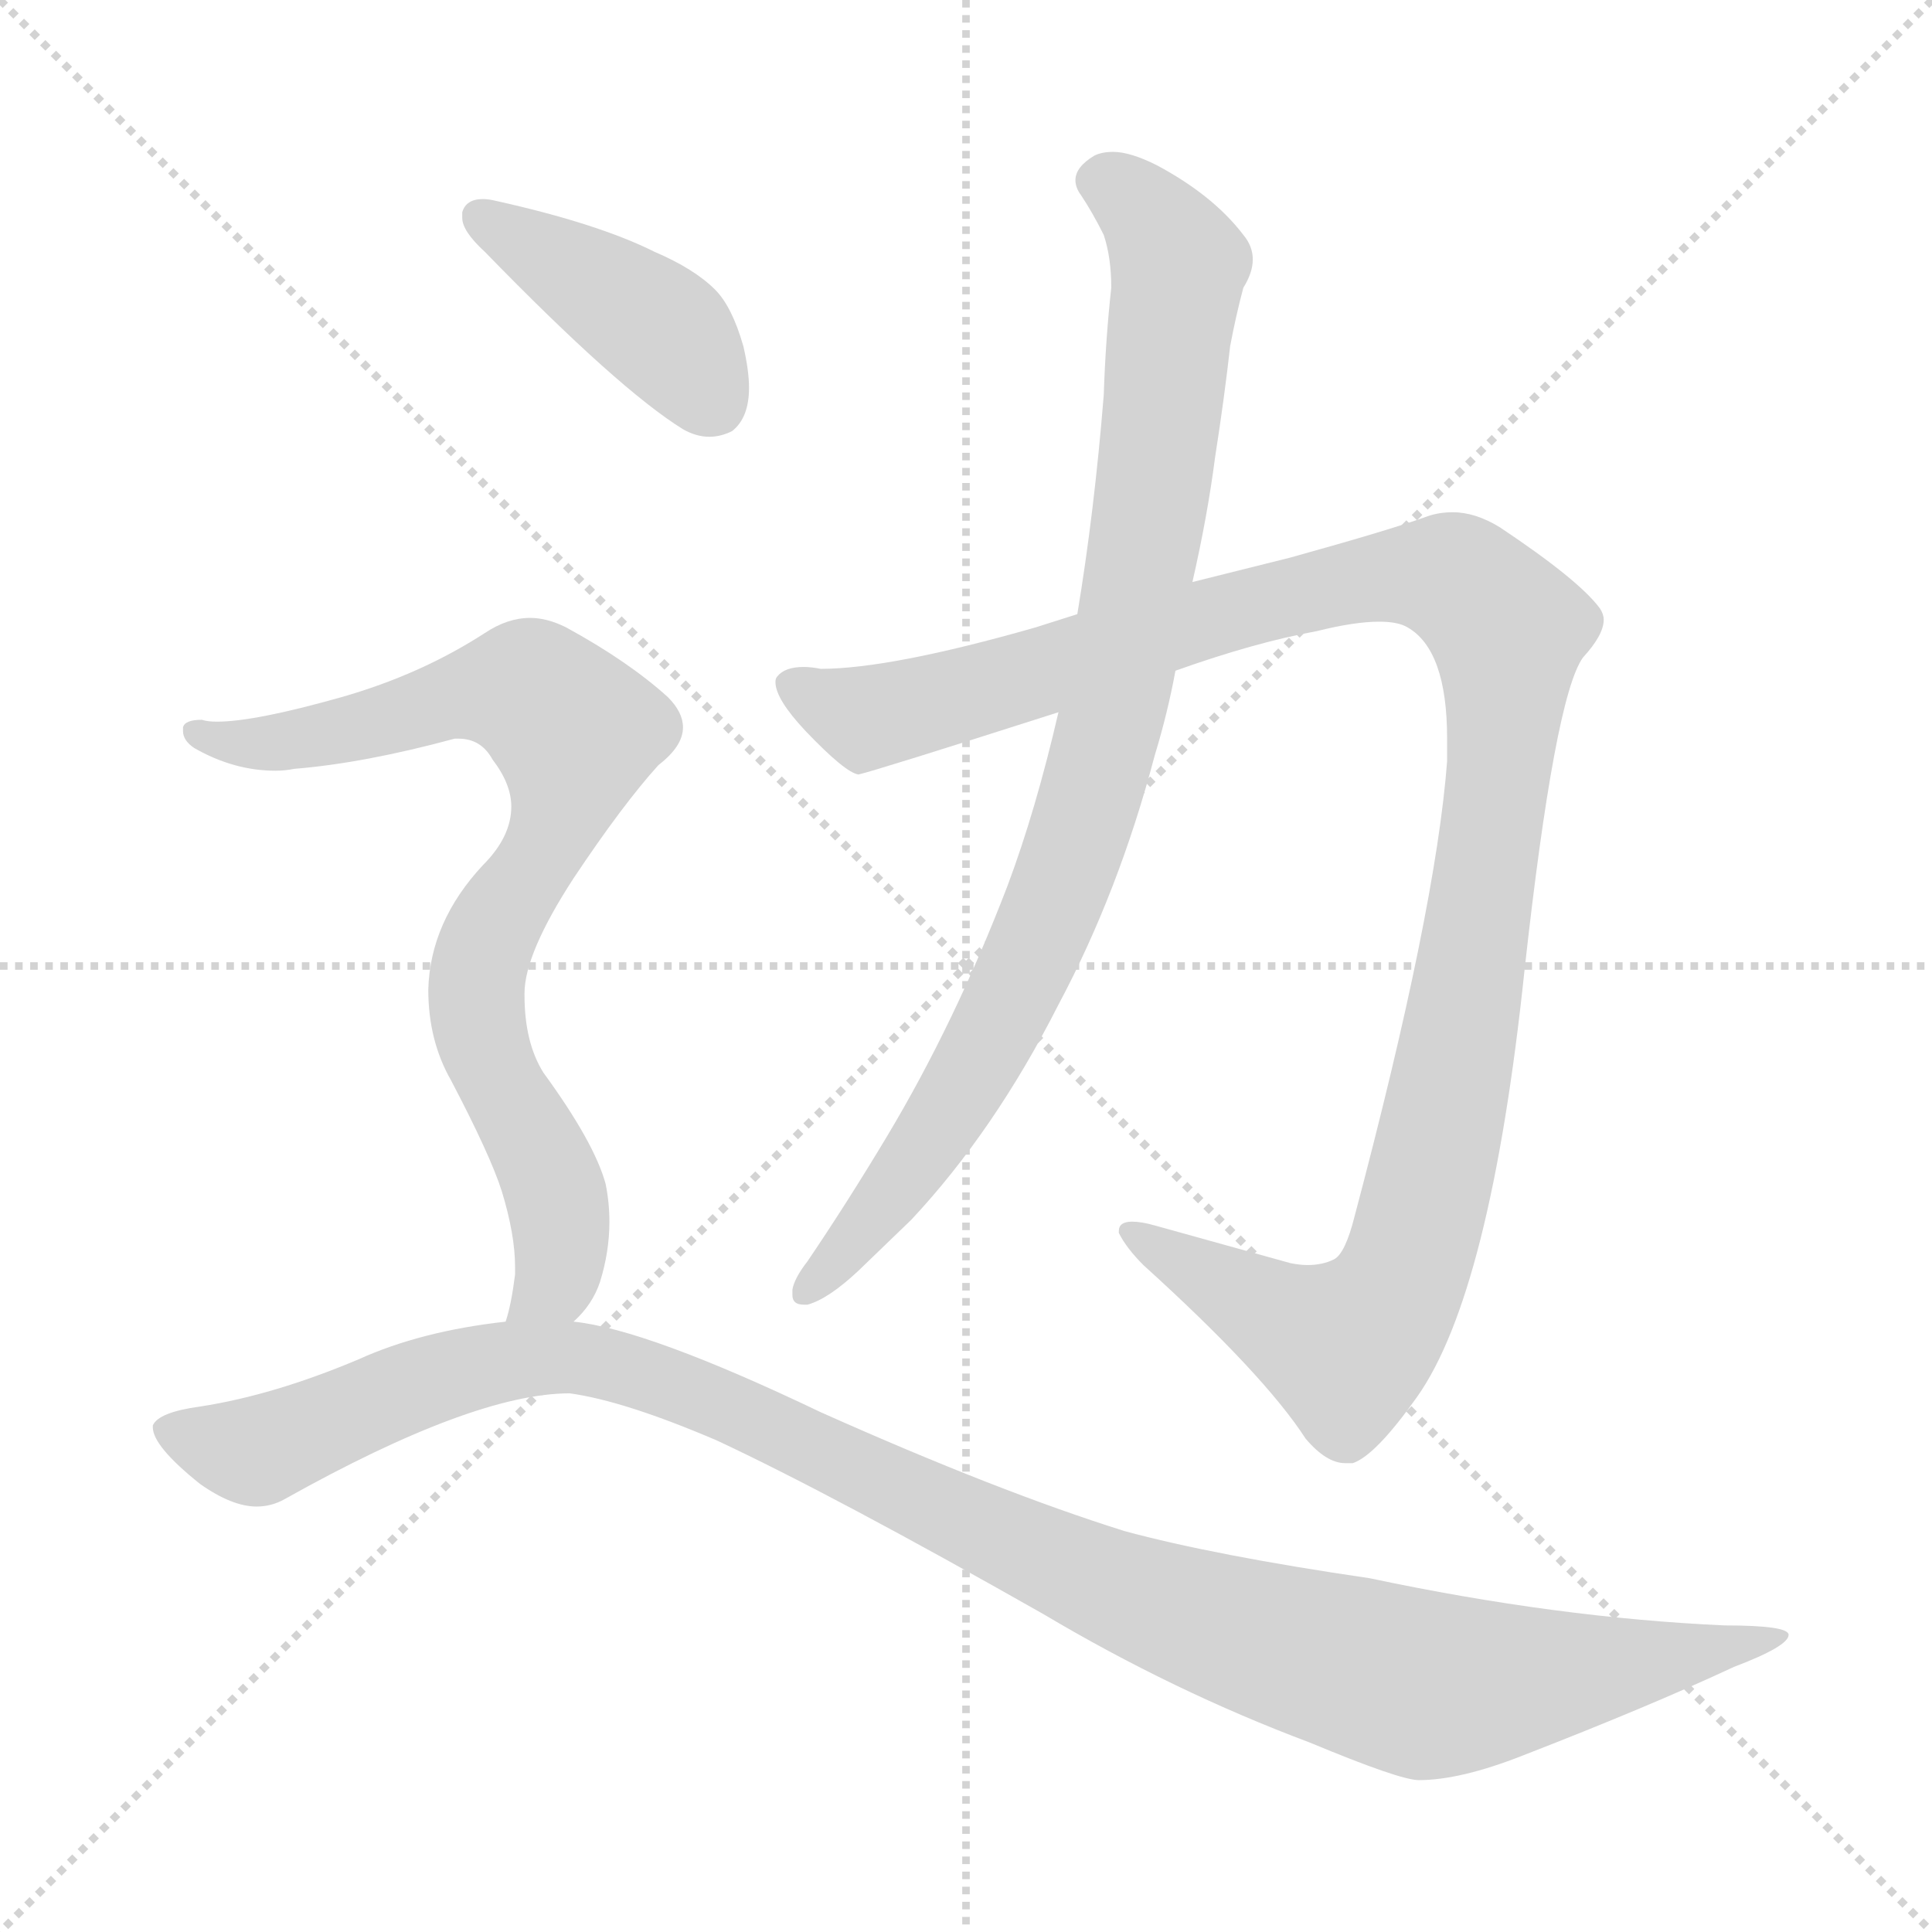 <svg xmlns="http://www.w3.org/2000/svg" version="1.1" viewBox="0 0 1024 1024">
  <g stroke="lightgray" stroke-dasharray="1,1" stroke-width="1" transform="scale(4, 4)">
    <line x1="0" y1="0" x2="256" y2="256" />
    <line x1="256" y1="0" x2="0" y2="256" />
    <line x1="128" y1="0" x2="128" y2="256" />
    <line x1="0" y1="128" x2="256" y2="128" />
  </g>
  <g transform="scale(1.0, -1.0) translate(0.0, -826.50)">
    <style type="text/css">
      
        @keyframes keyframes0 {
          from {
            stroke: blue;
            stroke-dashoffset: 1184;
            stroke-width: 128;
          }
          79% {
            animation-timing-function: step-end;
            stroke: blue;
            stroke-dashoffset: 0;
            stroke-width: 128;
          }
          to {
            stroke: black;
            stroke-width: 1024;
          }
        }
        #make-me-a-hanzi-animation-0 {
          animation: keyframes0 1.214s both;
          animation-delay: 0s;
          animation-timing-function: linear;
        }
      
        @keyframes keyframes1 {
          from {
            stroke: blue;
            stroke-dashoffset: 912;
            stroke-width: 128;
          }
          75% {
            animation-timing-function: step-end;
            stroke: blue;
            stroke-dashoffset: 0;
            stroke-width: 128;
          }
          to {
            stroke: black;
            stroke-width: 1024;
          }
        }
        #make-me-a-hanzi-animation-1 {
          animation: keyframes1 0.992s both;
          animation-delay: 1.214s;
          animation-timing-function: linear;
        }
      
        @keyframes keyframes2 {
          from {
            stroke: blue;
            stroke-dashoffset: 419;
            stroke-width: 128;
          }
          58% {
            animation-timing-function: step-end;
            stroke: blue;
            stroke-dashoffset: 0;
            stroke-width: 128;
          }
          to {
            stroke: black;
            stroke-width: 1024;
          }
        }
        #make-me-a-hanzi-animation-2 {
          animation: keyframes2 0.591s both;
          animation-delay: 2.206s;
          animation-timing-function: linear;
        }
      
        @keyframes keyframes3 {
          from {
            stroke: blue;
            stroke-dashoffset: 794;
            stroke-width: 128;
          }
          72% {
            animation-timing-function: step-end;
            stroke: blue;
            stroke-dashoffset: 0;
            stroke-width: 128;
          }
          to {
            stroke: black;
            stroke-width: 1024;
          }
        }
        #make-me-a-hanzi-animation-3 {
          animation: keyframes3 0.896s both;
          animation-delay: 2.797s;
          animation-timing-function: linear;
        }
      
        @keyframes keyframes4 {
          from {
            stroke: blue;
            stroke-dashoffset: 1159;
            stroke-width: 128;
          }
          79% {
            animation-timing-function: step-end;
            stroke: blue;
            stroke-dashoffset: 0;
            stroke-width: 128;
          }
          to {
            stroke: black;
            stroke-width: 1024;
          }
        }
        #make-me-a-hanzi-animation-4 {
          animation: keyframes4 1.193s both;
          animation-delay: 3.693s;
          animation-timing-function: linear;
        }
      
    </style>
    
      <path d="M 718 182 Q 713 162 707 159 Q 701 156 693 156 Q 689 156 684 157 L 612 177 Q 605 179 600 179 Q 593 179 593 174 L 593 173 Q 597 165 606 156 Q 670 98 692 64 Q 703 51 713 51 L 717 51 Q 729 55 751 86 Q 790 141 808 312 Q 824 457 839 478 Q 850 490 850 498 Q 850 501 848 504 Q 837 519 795 547 Q 782 555 770 555 Q 763 555 757 553 Q 738 546 684 531 L 632 518 L 571 501 L 549 494 Q 472 472 435 472 Q 430 473 426 473 Q 416 473 412 468 Q 411 467 411 465 Q 411 456 427 439 Q 448 417 455 416 Q 464 418 561 449 L 623 471 Q 665 486 698 492 Q 718 497 731 497 Q 741 497 746 494 Q 767 482 767 435 L 767 423 Q 761 344 718 182 Z" fill="lightgray" />
    
      <path d="M 632 518 Q 640 553 644 584 Q 649 616 652 643 Q 655 659 659 674 Q 664 682 664 689 Q 664 696 659 702 Q 643 723 613 739 Q 599 746 590 746 Q 584 746 580 744 Q 570 738 570 731 Q 570 727 573 723 Q 579 714 585 702 Q 589 690 589 674 Q 586 647 585 617 Q 580 555 571 501 L 561 449 Q 549 397 534 357 Q 506 284 470 224 Q 449 189 428 158 Q 421 149 420 143 L 420 140 Q 420 135 426 135 L 428 135 Q 439 138 455 153 L 483 180 Q 527 227 561 294 Q 593 354 612 426 Q 619 449 623 471 L 632 518 Z" fill="lightgray" />
    
      <path d="M 245 714 L 245 711 Q 245 704 257 693 Q 328 620 362 599 Q 369 595 376 595 Q 382 595 388 598 Q 397 605 397 621 Q 397 630 394 643 Q 388 664 379 673 Q 368 684 347 693 Q 317 708 263 720 Q 259 721 256 721 Q 247 721 245 714 Z" fill="lightgray" />
    
      <path d="M 241 435 L 243 435 Q 255 435 261 424 Q 271 411 271 399 Q 271 383 256 368 Q 228 338 227 302 Q 227 275 239 254 Q 260 214 266 195 Q 273 172 273 155 L 273 151 Q 271 135 268 126 C 261 97 285 102 304 126 Q 314 135 318 147 Q 323 163 323 179 Q 323 189 321 199 Q 315 221 288 258 Q 278 274 278 299 L 278 300 Q 278 321 304 361 Q 330 400 349 421 Q 362 431 362 441 Q 362 449 354 457 Q 333 476 300 494 Q 290 499 281 499 Q 269 499 257 491 Q 223 469 181 457 Q 135 444 115 444 Q 110 444 107 445 Q 98 445 97 441 L 97 439 Q 97 434 103 430 Q 124 418 146 418 Q 151 418 156 419 Q 193 422 241 435 Z" fill="lightgray" />
    
      <path d="M 268 126 Q 223 121 190 106 Q 145 87 106 81 Q 84 78 81 71 L 81 70 Q 81 60 106 40 Q 123 28 136 28 Q 144 28 151 32 Q 251 88 302 88 Q 331 84 380 63 Q 442 34 553 -29 Q 622 -70 694 -97 Q 742 -117 752 -117 Q 774 -117 807 -104 Q 874 -78 919 -57 Q 948 -46 948 -40 Q 948 -35 914 -35 Q 825 -31 726 -10 Q 644 2 596 15 Q 529 36 435 78 Q 343 122 304 126 L 268 126 Z" fill="lightgray" />
    
    
      <clipPath id="make-me-a-hanzi-clip-0">
        <path d="M 718 182 Q 713 162 707 159 Q 701 156 693 156 Q 689 156 684 157 L 612 177 Q 605 179 600 179 Q 593 179 593 174 L 593 173 Q 597 165 606 156 Q 670 98 692 64 Q 703 51 713 51 L 717 51 Q 729 55 751 86 Q 790 141 808 312 Q 824 457 839 478 Q 850 490 850 498 Q 850 501 848 504 Q 837 519 795 547 Q 782 555 770 555 Q 763 555 757 553 Q 738 546 684 531 L 632 518 L 571 501 L 549 494 Q 472 472 435 472 Q 430 473 426 473 Q 416 473 412 468 Q 411 467 411 465 Q 411 456 427 439 Q 448 417 455 416 Q 464 418 561 449 L 623 471 Q 665 486 698 492 Q 718 497 731 497 Q 741 497 746 494 Q 767 482 767 435 L 767 423 Q 761 344 718 182 Z" />
      </clipPath>
      <path clip-path="url(#make-me-a-hanzi-clip-0)" d="M 422 463 L 459 446 L 643 500 L 736 521 L 771 520 L 799 493 L 779 304 L 756 193 L 734 132 L 713 113 L 706 115 L 599 174" fill="none" id="make-me-a-hanzi-animation-0" stroke-dasharray="1056 2112" stroke-linecap="round" />
    
      <clipPath id="make-me-a-hanzi-clip-1">
        <path d="M 632 518 Q 640 553 644 584 Q 649 616 652 643 Q 655 659 659 674 Q 664 682 664 689 Q 664 696 659 702 Q 643 723 613 739 Q 599 746 590 746 Q 584 746 580 744 Q 570 738 570 731 Q 570 727 573 723 Q 579 714 585 702 Q 589 690 589 674 Q 586 647 585 617 Q 580 555 571 501 L 561 449 Q 549 397 534 357 Q 506 284 470 224 Q 449 189 428 158 Q 421 149 420 143 L 420 140 Q 420 135 426 135 L 428 135 Q 439 138 455 153 L 483 180 Q 527 227 561 294 Q 593 354 612 426 Q 619 449 623 471 L 632 518 Z" />
      </clipPath>
      <path clip-path="url(#make-me-a-hanzi-clip-1)" d="M 581 731 L 608 714 L 624 684 L 610 557 L 584 425 L 566 366 L 522 270 L 467 187 L 426 142" fill="none" id="make-me-a-hanzi-animation-1" stroke-dasharray="784 1568" stroke-linecap="round" />
    
      <clipPath id="make-me-a-hanzi-clip-2">
        <path d="M 245 714 L 245 711 Q 245 704 257 693 Q 328 620 362 599 Q 369 595 376 595 Q 382 595 388 598 Q 397 605 397 621 Q 397 630 394 643 Q 388 664 379 673 Q 368 684 347 693 Q 317 708 263 720 Q 259 721 256 721 Q 247 721 245 714 Z" />
      </clipPath>
      <path clip-path="url(#make-me-a-hanzi-clip-2)" d="M 254 713 L 357 646 L 378 612" fill="none" id="make-me-a-hanzi-animation-2" stroke-dasharray="291 582" stroke-linecap="round" />
    
      <clipPath id="make-me-a-hanzi-clip-3">
        <path d="M 241 435 L 243 435 Q 255 435 261 424 Q 271 411 271 399 Q 271 383 256 368 Q 228 338 227 302 Q 227 275 239 254 Q 260 214 266 195 Q 273 172 273 155 L 273 151 Q 271 135 268 126 C 261 97 285 102 304 126 Q 314 135 318 147 Q 323 163 323 179 Q 323 189 321 199 Q 315 221 288 258 Q 278 274 278 299 L 278 300 Q 278 321 304 361 Q 330 400 349 421 Q 362 431 362 441 Q 362 449 354 457 Q 333 476 300 494 Q 290 499 281 499 Q 269 499 257 491 Q 223 469 181 457 Q 135 444 115 444 Q 110 444 107 445 Q 98 445 97 441 L 97 439 Q 97 434 103 430 Q 124 418 146 418 Q 151 418 156 419 Q 193 422 241 435 Z" />
      </clipPath>
      <path clip-path="url(#make-me-a-hanzi-clip-3)" d="M 130 431 L 164 441 L 174 434 L 207 449 L 215 444 L 249 463 L 281 459 L 295 451 L 305 435 L 299 390 L 282 375 L 278 352 L 262 341 L 252 300 L 251 283 L 262 273 L 264 245 L 282 230 L 293 202 L 292 179 L 298 166 L 295 147 L 286 135" fill="none" id="make-me-a-hanzi-animation-3" stroke-dasharray="666 1332" stroke-linecap="round" />
    
      <clipPath id="make-me-a-hanzi-clip-4">
        <path d="M 268 126 Q 223 121 190 106 Q 145 87 106 81 Q 84 78 81 71 L 81 70 Q 81 60 106 40 Q 123 28 136 28 Q 144 28 151 32 Q 251 88 302 88 Q 331 84 380 63 Q 442 34 553 -29 Q 622 -70 694 -97 Q 742 -117 752 -117 Q 774 -117 807 -104 Q 874 -78 919 -57 Q 948 -46 948 -40 Q 948 -35 914 -35 Q 825 -31 726 -10 Q 644 2 596 15 Q 529 36 435 78 Q 343 122 304 126 L 268 126 Z" />
      </clipPath>
      <path clip-path="url(#make-me-a-hanzi-clip-4)" d="M 88 71 L 136 57 L 226 95 L 263 105 L 306 107 L 399 76 L 588 -15 L 755 -67 L 867 -56 L 944 -41" fill="none" id="make-me-a-hanzi-animation-4" stroke-dasharray="1031 2062" stroke-linecap="round" />
    
  </g>
</svg>